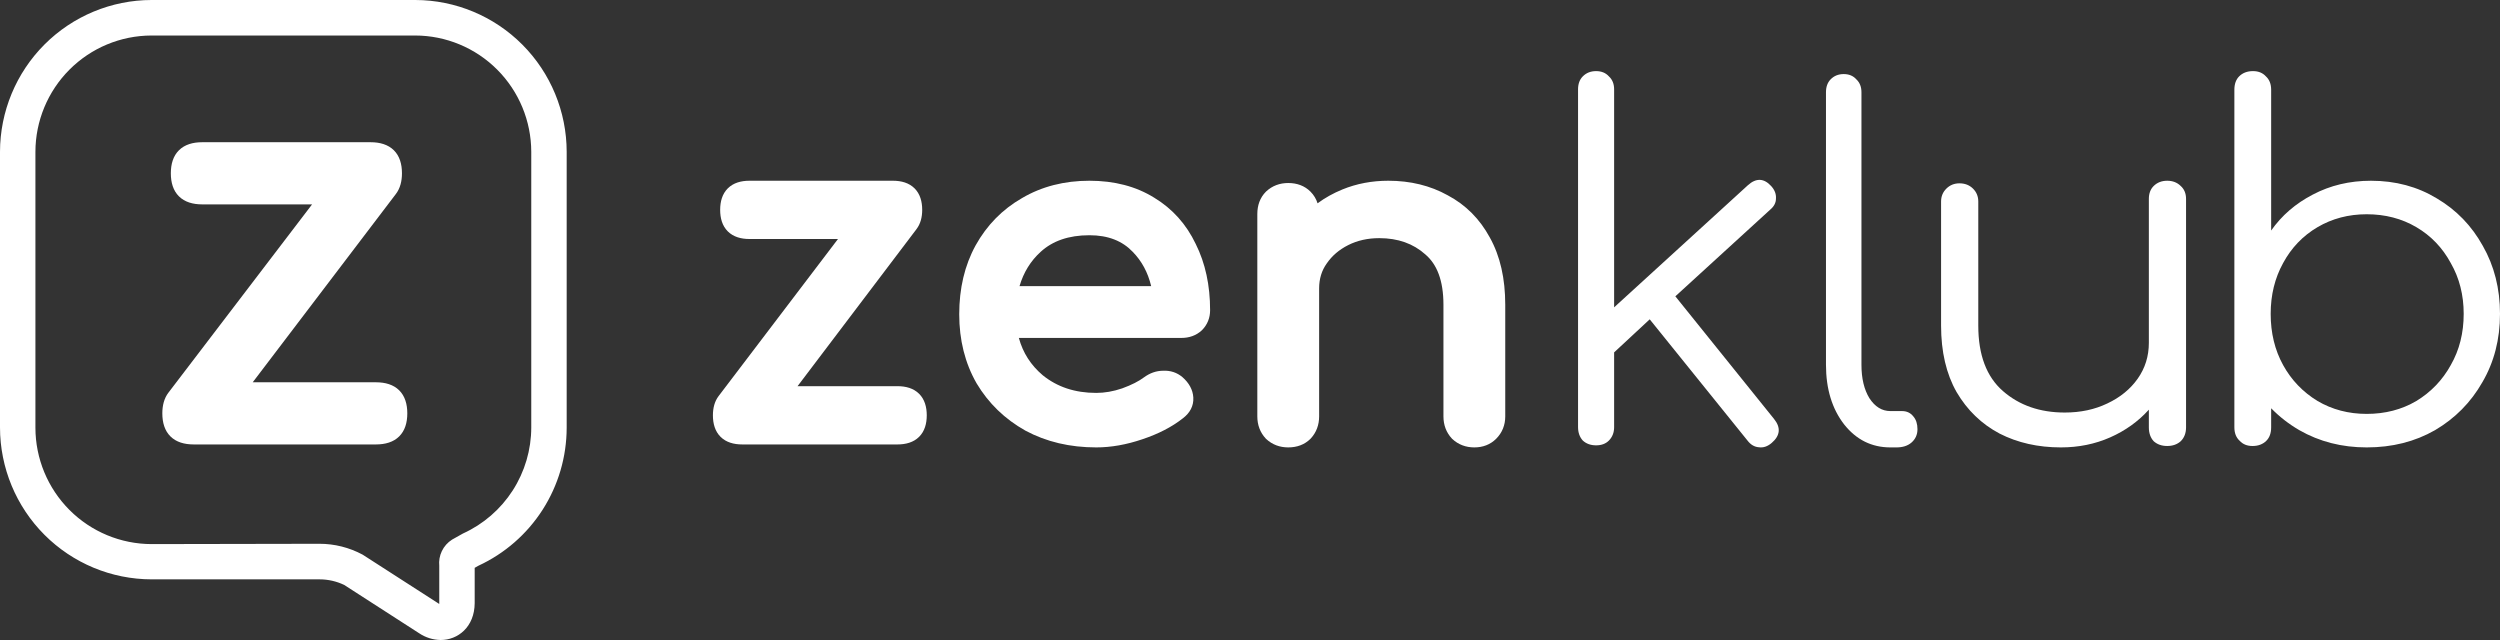 <svg width="500" height="128" viewBox="0 0 500 128" fill="none" xmlns="http://www.w3.org/2000/svg">
<rect x="0" y="0" width="500" height="128" fill="#333333" stroke="none"/>
<path d="M253.153 87.713L253.19 87.752L253.229 87.789C254.446 88.928 255.953 89.481 257.646 89.481C259.376 89.481 260.915 88.94 262.101 87.752L262.12 87.733L262.138 87.713C263.274 86.493 263.826 84.983 263.826 83.286V57.685C263.826 55.746 264.343 54.103 265.347 52.694L265.354 52.684L265.361 52.673C266.408 51.152 267.829 49.929 269.665 49.008C271.479 48.099 273.531 47.63 275.85 47.63C279.626 47.63 282.653 48.733 285.047 50.866L285.06 50.879L285.074 50.89C287.376 52.846 288.689 56.073 288.689 60.953V83.286C288.689 84.983 289.241 86.493 290.377 87.713L290.413 87.752L290.453 87.789C291.67 88.928 293.177 89.481 294.869 89.481C296.561 89.481 298.062 88.927 299.234 87.752C300.444 86.538 301.05 85.016 301.05 83.286V60.953C301.05 55.737 300.047 51.224 297.957 47.487C295.948 43.788 293.14 40.964 289.545 39.06C286.03 37.106 282.055 36.148 277.661 36.148C274.394 36.148 271.324 36.727 268.466 37.898C266.653 38.642 265 39.562 263.513 40.662C263.237 39.791 262.772 39.004 262.101 38.331C260.915 37.143 259.376 36.602 257.646 36.602C255.953 36.602 254.446 37.155 253.229 38.294L253.209 38.312L253.19 38.331C252.005 39.52 251.465 41.062 251.465 42.797V83.286C251.465 84.983 252.017 86.493 253.153 87.713Z" fill="white"/>
<path fill-rule="evenodd" clip-rule="evenodd" d="M205.061 86.114L205.074 86.121L205.087 86.128C209.27 88.376 214.002 89.481 219.244 89.481C222.217 89.481 225.287 88.933 228.446 87.862C231.654 86.794 234.39 85.393 236.614 83.632C237.957 82.603 238.758 81.209 238.664 79.511C238.574 77.907 237.761 76.548 236.505 75.442L236.493 75.432L236.481 75.421C235.382 74.493 234.062 74.077 232.617 74.147C231.243 74.157 229.972 74.613 228.836 75.445L228.829 75.45L228.822 75.454C227.778 76.237 226.331 76.985 224.434 77.674C222.654 78.284 220.926 78.581 219.244 78.581C214.973 78.581 211.438 77.385 208.547 75.049C206.171 73.038 204.581 70.564 203.769 67.586H236.287C237.833 67.586 239.226 67.112 240.339 66.087L240.362 66.066L240.384 66.044C241.473 64.956 242.02 63.59 242.02 62.045C242.02 57.087 241.077 52.653 239.142 48.786C237.265 44.85 234.497 41.757 230.852 39.546C227.179 37.258 222.834 36.148 217.885 36.148C212.867 36.148 208.359 37.291 204.407 39.617C200.471 41.872 197.372 45.035 195.124 49.074L195.12 49.081C192.92 53.085 191.845 57.694 191.845 62.86C191.845 67.985 192.989 72.6 195.315 76.662L195.322 76.675L195.33 76.688C197.708 80.665 200.96 83.812 205.061 86.114ZM226.543 50.364L226.55 50.371L226.556 50.378C228.342 52.205 229.577 54.472 230.235 57.228H203.904C204.715 54.461 206.135 52.183 208.149 50.351C210.522 48.194 213.713 47.048 217.885 47.048C221.646 47.048 224.472 48.194 226.543 50.364Z" fill="white"/>
<path d="M143.72 79.216L143.716 79.221C142.907 80.295 142.582 81.626 142.582 83.062C142.582 84.724 143 86.258 144.112 87.365C145.224 88.472 146.765 88.889 148.434 88.889H179.5C181.169 88.889 182.71 88.472 183.822 87.365C184.934 86.258 185.352 84.724 185.352 83.062C185.352 81.4 184.934 79.866 183.822 78.759C182.71 77.652 181.169 77.235 179.5 77.235H159.512L183.305 45.819L183.307 45.815C184.116 44.741 184.441 43.41 184.441 41.975C184.441 40.313 184.023 38.779 182.911 37.672C181.799 36.565 180.258 36.148 178.589 36.148H149.884C148.215 36.148 146.675 36.565 145.562 37.672C144.45 38.779 144.032 40.313 144.032 41.975C144.032 43.637 144.45 45.17 145.562 46.278C146.675 47.385 148.215 47.801 149.884 47.801H167.596L143.72 79.216Z" fill="white"/>
<path d="M412.182 89.481C407.608 89.481 403.517 88.558 399.909 86.711C396.301 84.8 393.435 82.03 391.309 78.4C389.247 74.77 388.216 70.344 388.216 65.122V40.296C388.216 39.277 388.571 38.417 389.279 37.717C389.988 37.016 390.858 36.666 391.888 36.666C392.984 36.666 393.885 37.016 394.594 37.717C395.303 38.417 395.657 39.277 395.657 40.296V65.122C395.657 70.981 397.3 75.343 400.586 78.209C403.871 81.075 407.994 82.508 412.955 82.508C416.112 82.508 418.946 81.903 421.459 80.693C424.036 79.483 426.065 77.827 427.547 75.725C429.029 73.624 429.77 71.236 429.77 68.561V39.778C429.77 38.695 430.092 37.836 430.736 37.199C431.445 36.498 432.346 36.148 433.442 36.148C434.537 36.148 435.439 36.498 436.147 37.199C436.856 37.836 437.21 38.695 437.21 39.778V85.472C437.21 86.619 436.856 87.542 436.147 88.243C435.439 88.88 434.537 89.198 433.442 89.198C432.346 89.198 431.445 88.88 430.736 88.243C430.092 87.542 429.77 86.619 429.77 85.472V81.935C427.644 84.291 425.067 86.138 422.039 87.475C419.011 88.813 415.725 89.481 412.182 89.481Z" fill="white"/>
<path d="M378.079 89.482C374.345 89.482 371.264 87.952 368.836 84.893C366.409 81.77 365.195 77.787 365.195 72.943V18.448C365.195 17.365 365.507 16.504 366.129 15.867C366.814 15.166 367.685 14.815 368.743 14.815C369.801 14.815 370.641 15.166 371.264 15.867C371.949 16.504 372.291 17.365 372.291 18.448V72.943C372.291 75.683 372.82 77.914 373.878 79.635C374.998 81.356 376.399 82.216 378.079 82.216H380.413C381.347 82.216 382.094 82.567 382.654 83.268C383.214 83.905 383.494 84.766 383.494 85.849C383.494 86.933 383.09 87.825 382.281 88.526C381.534 89.163 380.538 89.482 379.293 89.482H378.079Z" fill="white"/>
<path d="M319.217 89.069C318.141 89.069 317.256 88.749 316.559 88.11C315.927 87.407 315.61 86.513 315.61 85.427V17.864C315.61 16.778 315.927 15.915 316.559 15.276C317.256 14.573 318.141 14.222 319.217 14.222C320.293 14.222 321.147 14.573 321.78 15.276C322.476 15.915 322.824 16.778 322.824 17.864V61.468L349.592 37.031C351.237 35.561 352.788 35.625 354.243 37.222C354.939 37.989 355.256 38.819 355.192 39.714C355.192 40.544 354.813 41.279 354.053 41.918L335.069 59.264L354.813 83.798C356.205 85.523 356.047 87.12 354.338 88.589C353.515 89.292 352.661 89.58 351.775 89.452C350.889 89.388 350.13 88.941 349.497 88.11L329.943 63.864L322.824 70.477V85.427C322.824 86.513 322.476 87.407 321.78 88.11C321.147 88.749 320.293 89.069 319.217 89.069Z" fill="white"/>
<path fill-rule="evenodd" clip-rule="evenodd" d="M459.869 86.034C463.882 88.332 468.373 89.481 473.341 89.481C478.438 89.481 482.992 88.332 487.005 86.034C491.018 83.672 494.172 80.481 496.465 76.459C498.822 72.438 500 67.874 500 62.767C500 57.724 498.854 53.192 496.56 49.171C494.331 45.149 491.273 41.989 487.387 39.691C483.502 37.33 479.106 36.149 474.201 36.149C469.933 36.149 466.048 37.074 462.544 38.925C459.104 40.713 456.333 43.107 454.231 46.107V17.956C454.231 16.807 453.881 15.914 453.18 15.275C452.543 14.573 451.683 14.222 450.6 14.222C449.454 14.222 448.53 14.573 447.829 15.275C447.192 15.914 446.874 16.807 446.874 17.956V85.467C446.874 86.616 447.224 87.51 447.925 88.148C448.562 88.85 449.422 89.201 450.505 89.201C451.651 89.201 452.575 88.85 453.276 88.148C453.913 87.51 454.231 86.616 454.231 85.467V81.652C455.884 83.348 457.763 84.809 459.869 86.034ZM483.279 80.194C480.349 81.917 477.036 82.779 473.341 82.779C469.711 82.779 466.43 81.917 463.5 80.194C460.569 78.406 458.276 76.013 456.62 73.012C454.964 70.012 454.136 66.597 454.136 62.767C454.136 59.001 454.964 55.618 456.62 52.618C458.276 49.554 460.569 47.16 463.5 45.437C466.43 43.713 469.711 42.851 473.341 42.851C477.036 42.851 480.349 43.713 483.279 45.437C486.209 47.16 488.502 49.554 490.158 52.618C491.878 55.618 492.738 59.001 492.738 62.767C492.738 66.597 491.878 70.012 490.158 73.012C488.502 76.013 486.209 78.406 483.279 80.194Z" fill="white"/>
<path d="M32.466 82.673C32.466 81.082 32.828 79.665 33.676 78.543L33.68 78.539L33.681 78.537L62.416 40.877H40.443C38.573 40.877 36.942 40.412 35.788 39.267C34.635 38.124 34.167 36.51 34.167 34.66C34.167 32.811 34.635 31.197 35.788 30.054C36.942 28.909 38.573 28.444 40.443 28.444H74.117C75.987 28.444 77.618 28.909 78.772 30.054C79.925 31.197 80.392 32.811 80.392 34.66C80.392 36.251 80.031 37.668 79.182 38.79L79.179 38.794L50.544 76.457H75.185C77.055 76.457 78.686 76.921 79.841 78.066C80.993 79.209 81.461 80.823 81.461 82.673C81.461 84.522 80.993 86.136 79.841 87.279C78.686 88.424 77.055 88.889 75.185 88.889H38.742C36.872 88.889 35.24 88.424 34.086 87.279C32.933 86.136 32.466 84.522 32.466 82.673Z" fill="white"/>
<path fill-rule="evenodd" clip-rule="evenodd" d="M30.318 0L30.317 1.97799e-06C22.283 0.01 14.58 3.212 8.896 8.903C3.213 14.595 0.014 22.312 0 30.363V85.493C0.01 93.547 3.208 101.268 8.892 106.962C14.575 112.656 22.28 115.86 30.317 115.87H63.914C65.614 115.871 67.293 116.251 68.828 116.981L83.827 126.648C85.099 127.504 86.59 127.973 88.122 128L88.132 128H88.142C89.824 128 91.524 127.374 92.811 126.109C94.11 124.833 94.922 122.972 94.937 120.631L94.937 120.624V113.567L95.699 113.137C100.951 110.705 105.401 106.821 108.526 101.942C111.659 97.048 113.328 91.358 113.336 85.544V30.364C113.326 22.32 110.135 14.609 104.462 8.918C98.789 3.227 91.097 0.021 83.071 0H30.318ZM63.888 108.756H63.89C66.897 108.755 69.858 109.499 72.509 110.921L72.551 110.944L87.695 120.693L87.728 120.717C87.765 120.745 87.805 120.77 87.846 120.792C87.851 120.724 87.853 120.651 87.853 120.574V113.175C87.752 112.162 87.93 111.141 88.369 110.223C88.818 109.284 89.522 108.49 90.399 107.933L90.427 107.915L92.582 106.706L92.627 106.685C96.686 104.831 100.129 101.848 102.544 98.09C104.96 94.333 106.247 89.959 106.253 85.49V30.367C106.243 24.2 103.794 18.288 99.441 13.927C95.088 9.566 89.186 7.111 83.029 7.102H30.282C24.13 7.118 18.235 9.575 13.887 13.936C9.539 18.296 7.093 24.204 7.084 30.366V85.542C7.09 91.712 9.54 97.629 13.895 101.993C18.251 106.357 24.157 108.812 30.317 108.819H30.32L63.888 108.756Z" fill="white"/>
</svg>
